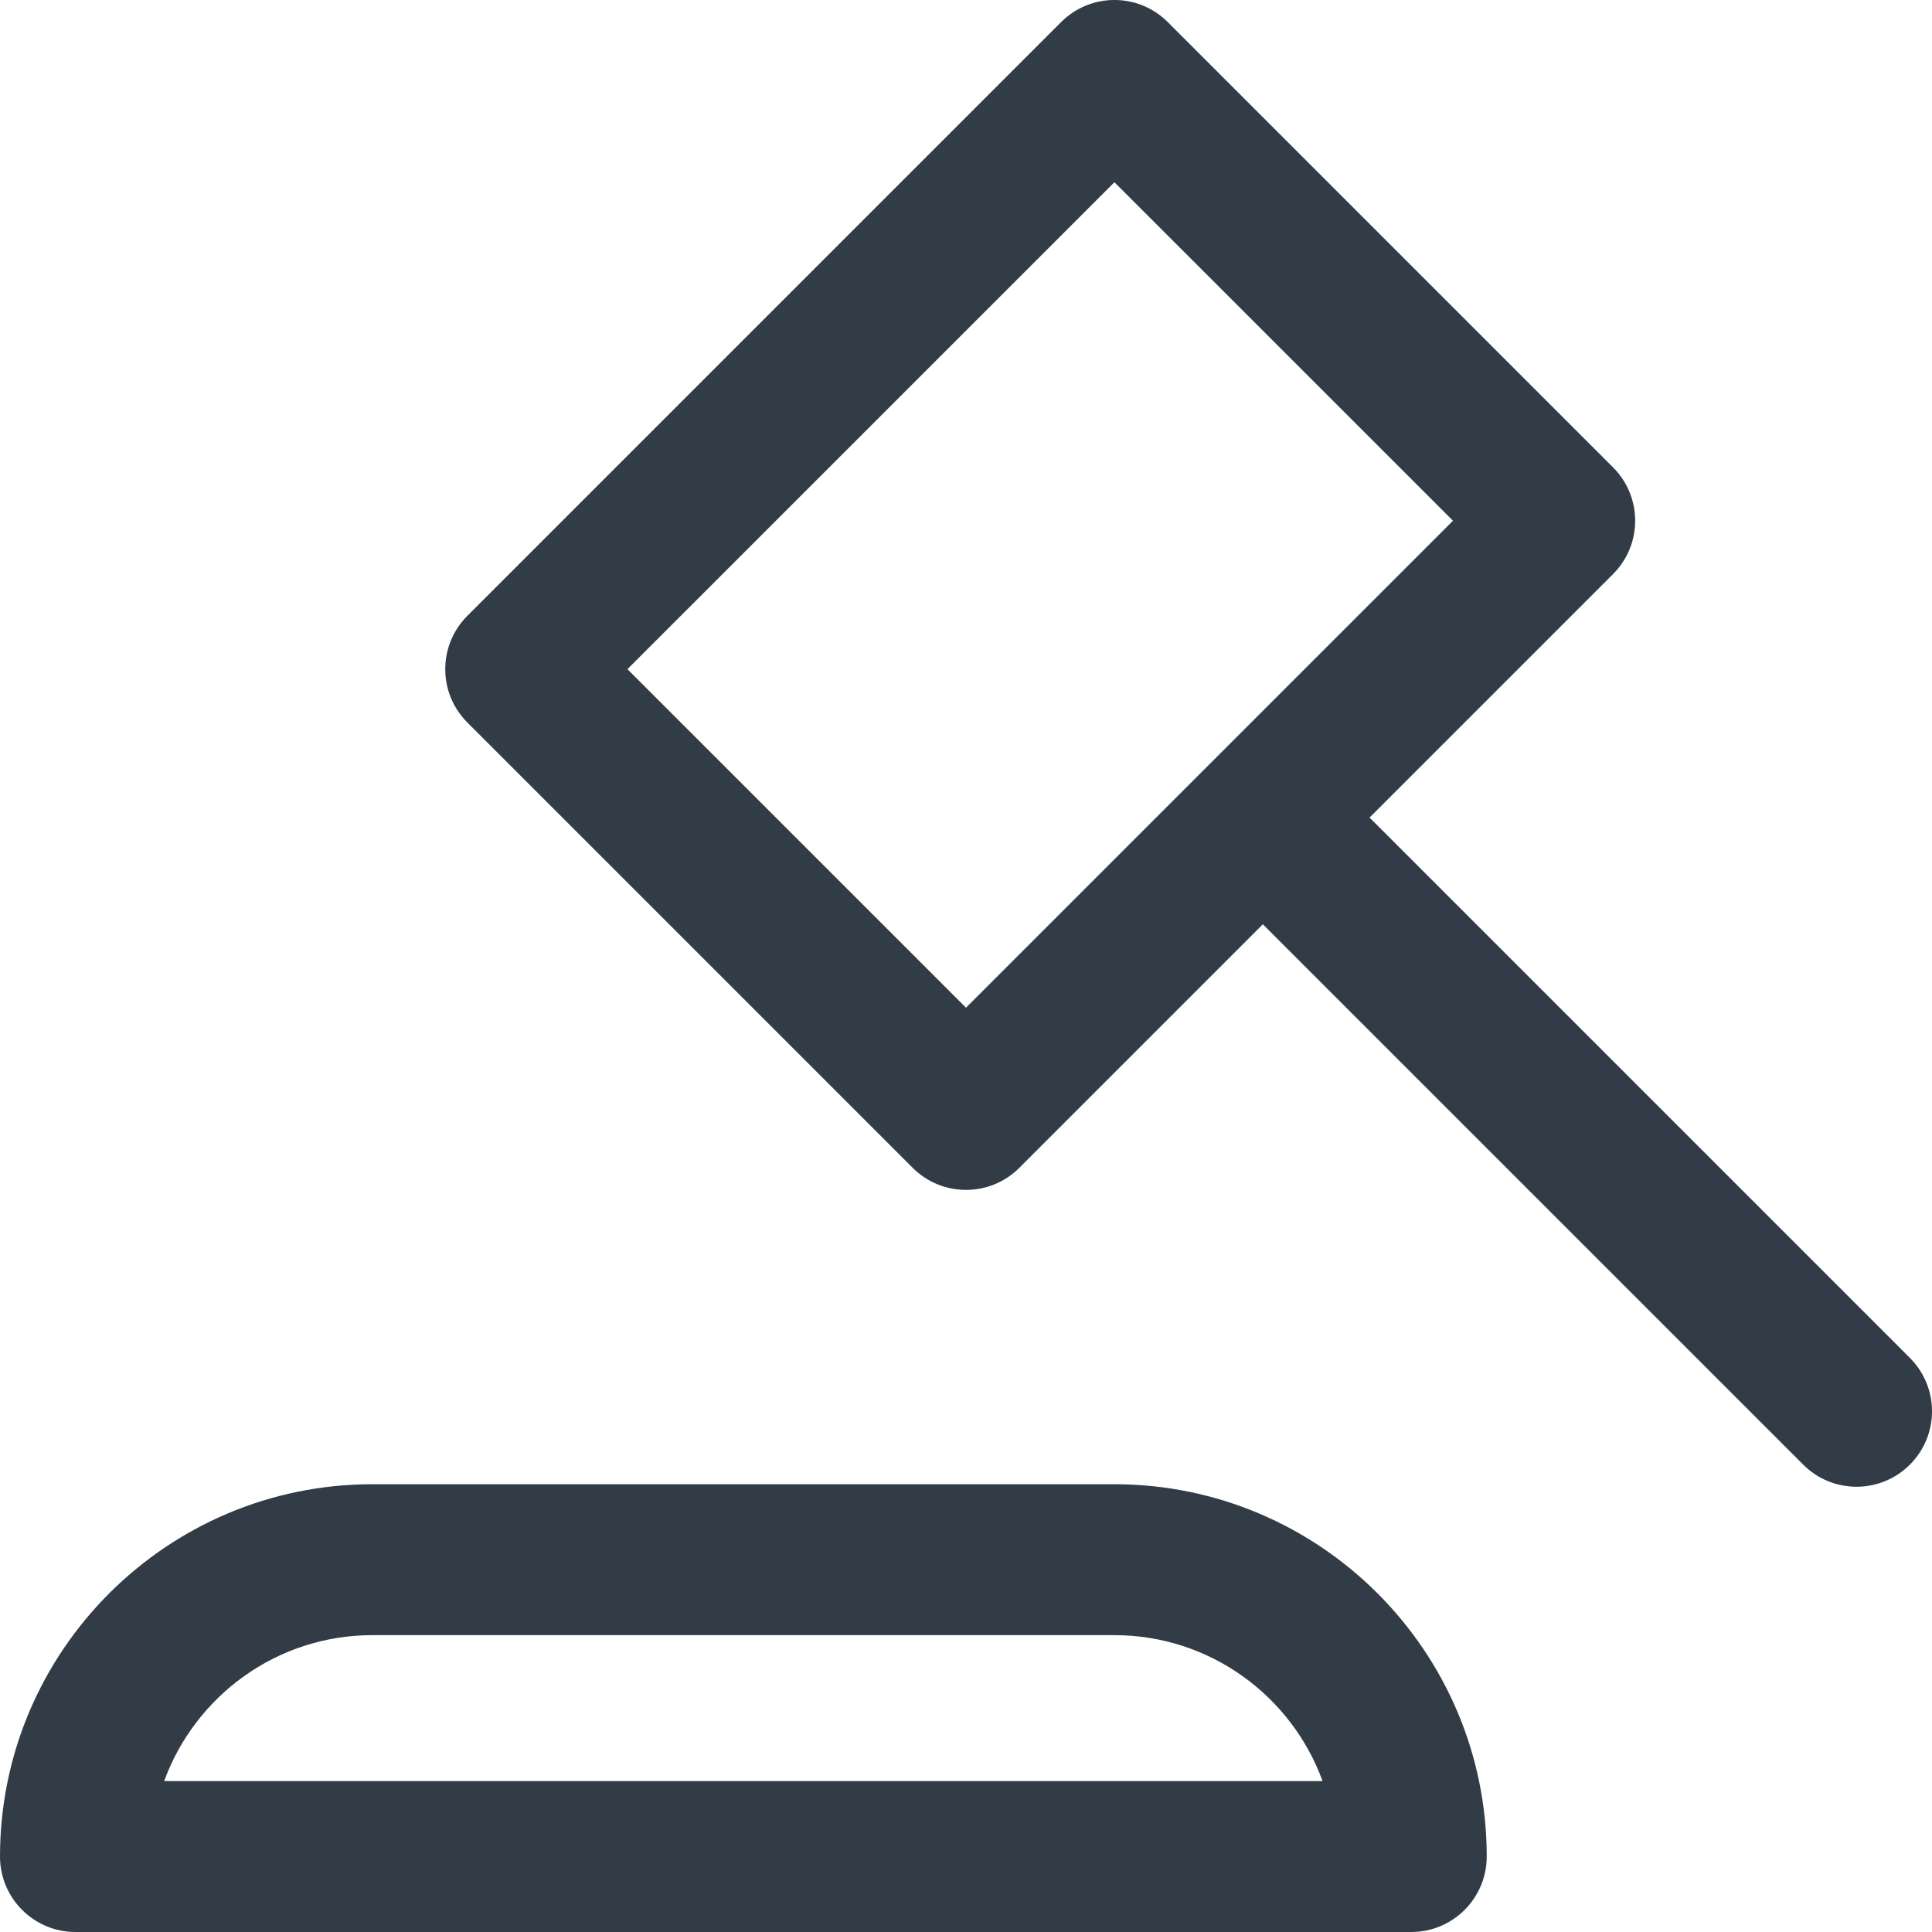 <svg width="34" height="34" viewBox="0 0 34 34" fill="none" xmlns="http://www.w3.org/2000/svg">
    <path d="M19.612 26.12H6.552C2.939 26.12 0 29.059 0 32.672C0 33.405 0.595 34 1.328 34H24.836C25.569 34 26.164 33.405 26.164 32.672C26.164 29.059 23.225 26.12 19.612 26.12ZM2.889 31.344C3.434 29.848 4.87 28.776 6.552 28.776H19.612C21.294 28.776 22.73 29.848 23.275 31.344H2.889ZM33.611 23.897L24.102 14.388L28.387 10.103C28.906 9.585 28.906 8.744 28.387 8.225L20.551 0.389C20.032 -0.13 19.192 -0.13 18.673 0.389L8.225 10.837C7.706 11.356 7.706 12.197 8.225 12.715L16.061 20.551C16.579 21.07 17.421 21.07 17.939 20.551L22.224 16.266L31.733 25.775C32.251 26.294 33.092 26.294 33.611 25.775C34.13 25.256 34.13 24.416 33.611 23.897ZM17 17.734L11.042 11.776L19.612 3.207L25.57 9.164L17 17.734Z" fill="#323C47"/>
</svg>